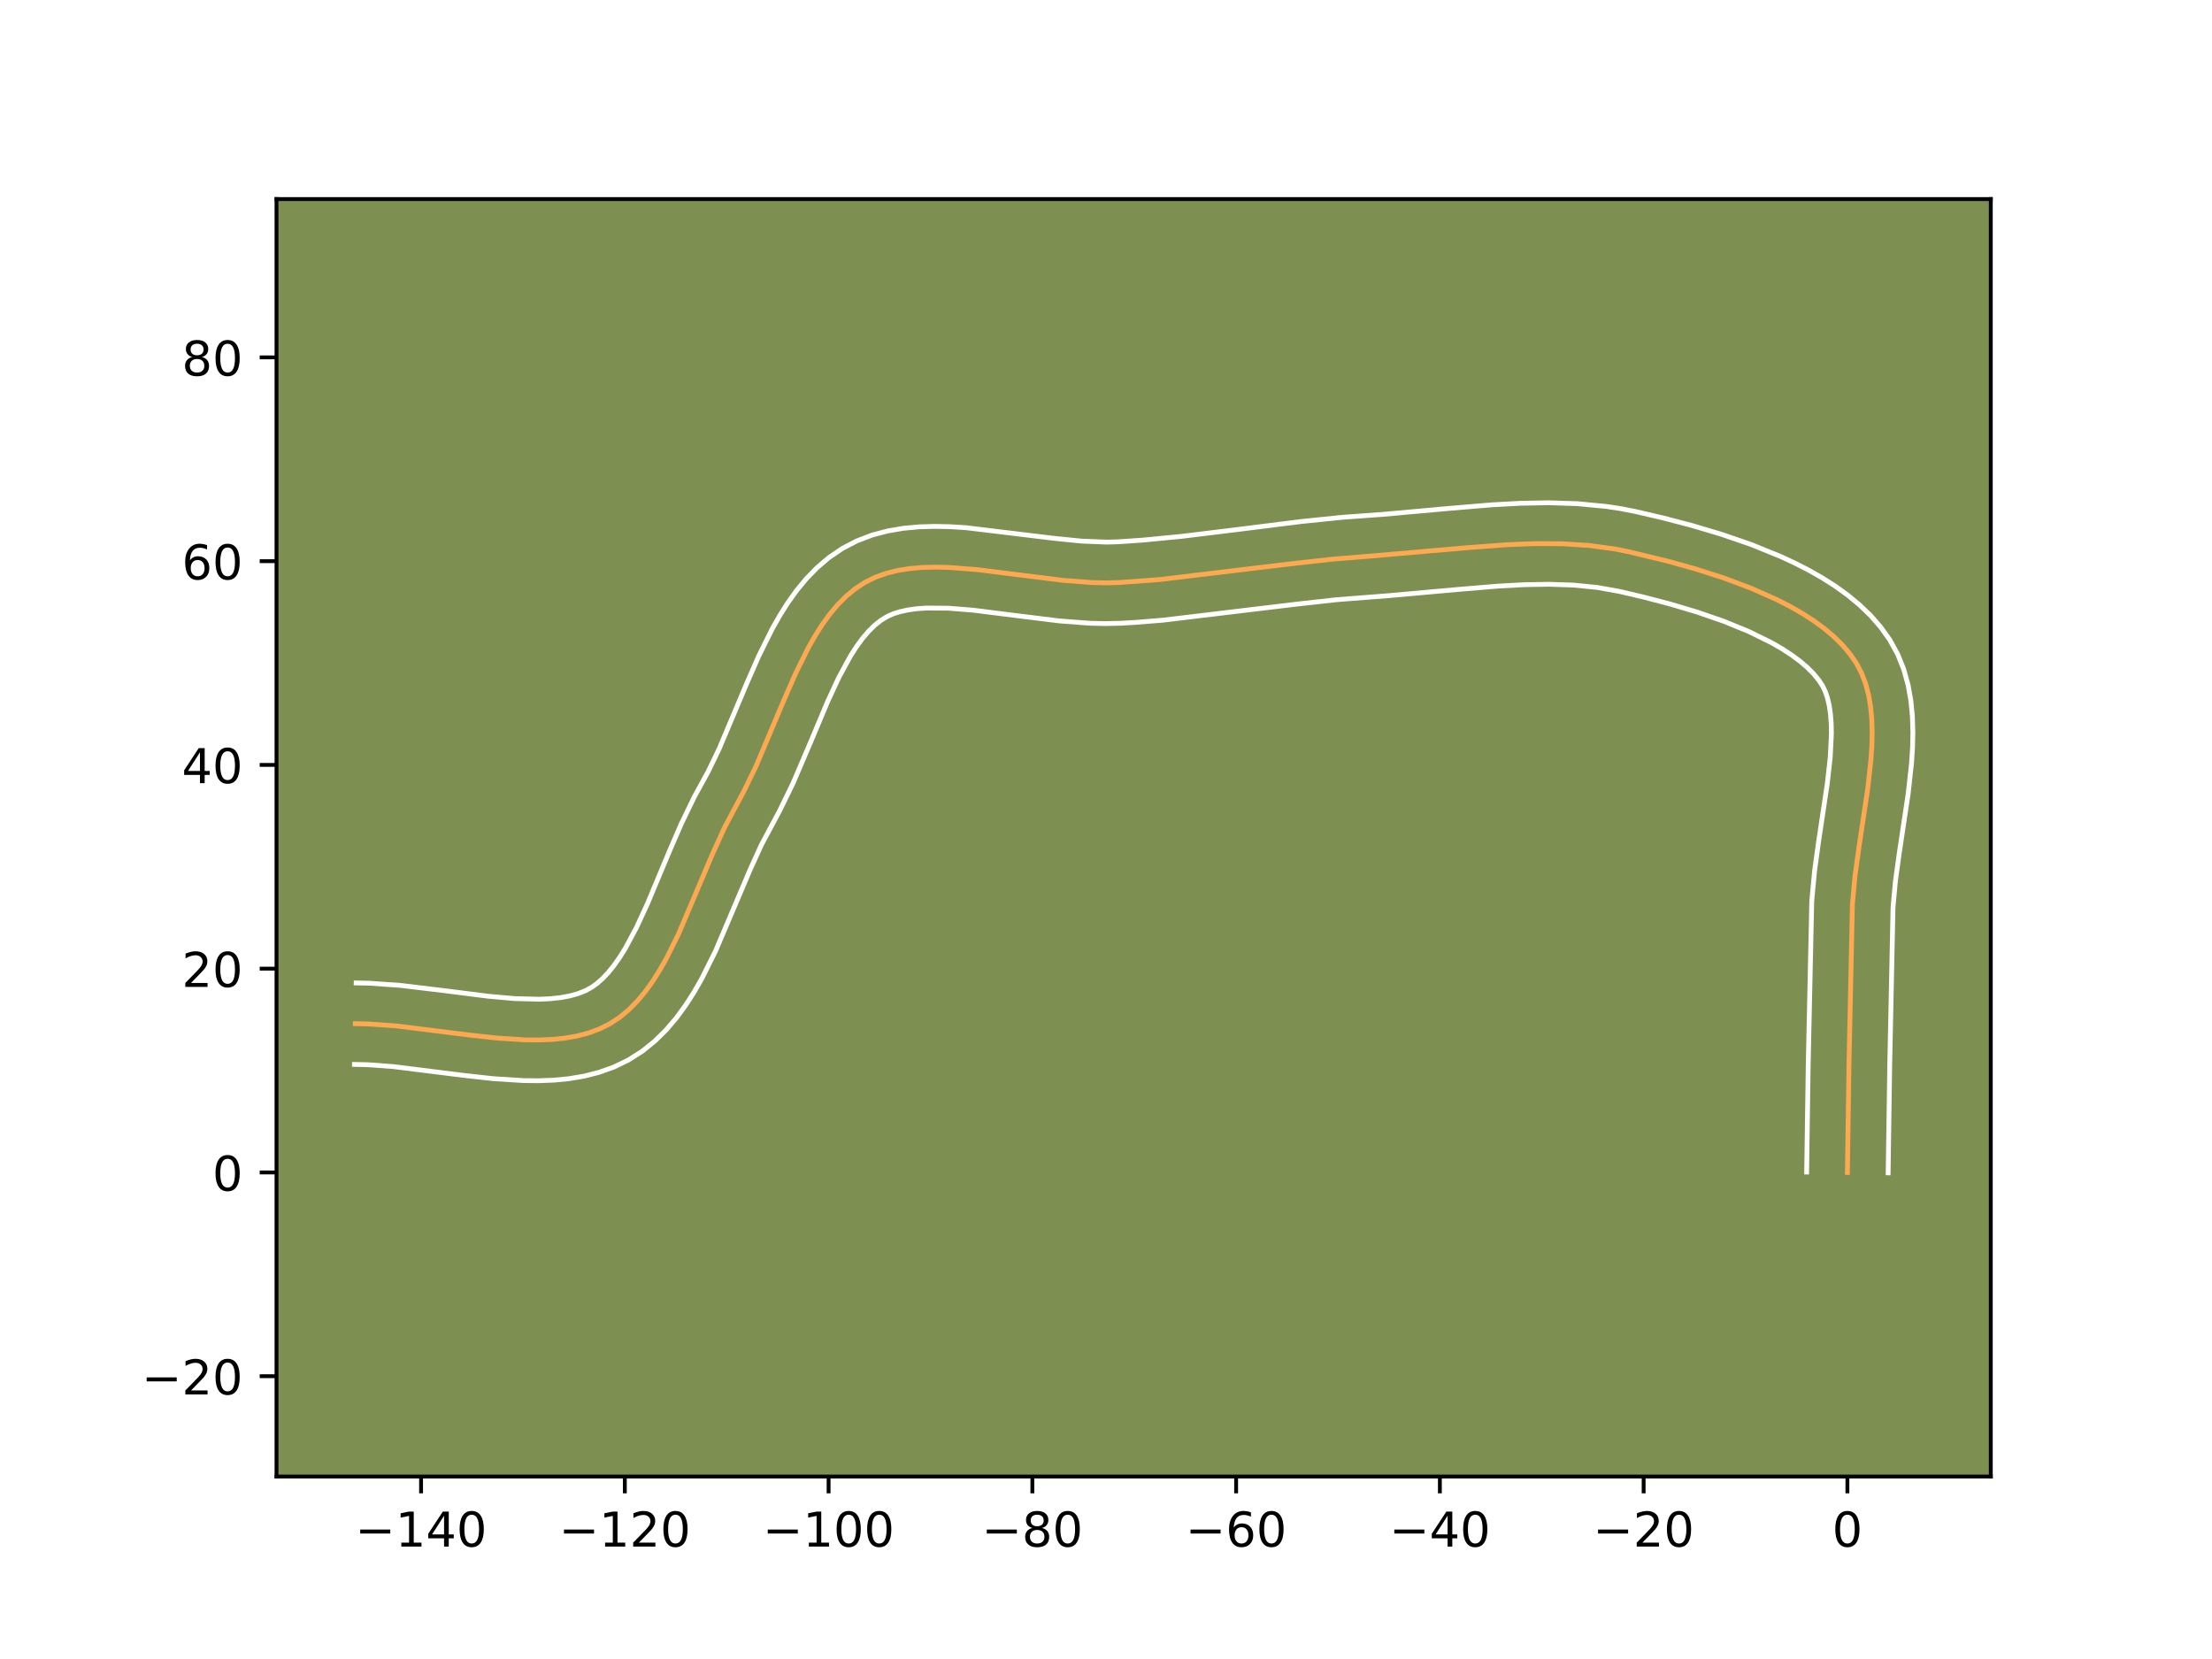 <?xml version="1.0" encoding="utf-8" standalone="no"?>
<!DOCTYPE svg PUBLIC "-//W3C//DTD SVG 1.1//EN"
  "http://www.w3.org/Graphics/SVG/1.1/DTD/svg11.dtd">
<!-- Created with matplotlib (https://matplotlib.org/) -->
<svg height="345.6pt" version="1.1" viewBox="0 0 460.8 345.6" width="460.8pt" xmlns="http://www.w3.org/2000/svg" xmlns:xlink="http://www.w3.org/1999/xlink">
 <defs>
  <style type="text/css">*{stroke-linecap:butt;stroke-linejoin:round;}</style>
 </defs>
 <g id="figure_1">
  <g id="patch_1">
   <path d="M 0 345.6 
L 460.8 345.6 
L 460.8 0 
L 0 0 
z
" style="fill:#ffffff;"/>
  </g>
  <g id="axes_1">
   <g id="patch_2">
    <path d="M 57.6 307.584 
L 414.72 307.584 
L 414.72 41.472 
L 57.6 41.472 
z
" style="fill:#7d9051;"/>
   </g>
   <g id="matplotlib.axis_1">
    <g id="xtick_1">
     <g id="line2d_1">
      <defs>
       <path d="M 0 0 
L 0 3.5 
" id="mb3ee199990" style="stroke:#000000;stroke-width:0.8;"/>
      </defs>
      <g>
       <use style="stroke:#000000;stroke-width:0.8;" x="87.717" xlink:href="#mb3ee199990" y="307.584"/>
      </g>
     </g>
     <g id="text_1">
      <!-- −140 -->
      <g transform="translate(73.983 322.182)scale(0.1 -0.1)">
       <defs>
        <path d="M 10.594 35.5 
L 73.188 35.5 
L 73.188 27.203 
L 10.594 27.203 
z
" id="DejaVuSans-8722"/>
        <path d="M 12.406 8.297 
L 28.516 8.297 
L 28.516 63.922 
L 10.984 60.406 
L 10.984 69.391 
L 28.422 72.906 
L 38.281 72.906 
L 38.281 8.297 
L 54.391 8.297 
L 54.391 0 
L 12.406 0 
z
" id="DejaVuSans-49"/>
        <path d="M 37.797 64.312 
L 12.891 25.391 
L 37.797 25.391 
z
M 35.203 72.906 
L 47.609 72.906 
L 47.609 25.391 
L 58.016 25.391 
L 58.016 17.188 
L 47.609 17.188 
L 47.609 0 
L 37.797 0 
L 37.797 17.188 
L 4.891 17.188 
L 4.891 26.703 
z
" id="DejaVuSans-52"/>
        <path d="M 31.781 66.406 
Q 24.172 66.406 20.328 58.906 
Q 16.5 51.422 16.5 36.375 
Q 16.5 21.391 20.328 13.891 
Q 24.172 6.391 31.781 6.391 
Q 39.453 6.391 43.281 13.891 
Q 47.125 21.391 47.125 36.375 
Q 47.125 51.422 43.281 58.906 
Q 39.453 66.406 31.781 66.406 
z
M 31.781 74.219 
Q 44.047 74.219 50.516 64.516 
Q 56.984 54.828 56.984 36.375 
Q 56.984 17.969 50.516 8.266 
Q 44.047 -1.422 31.781 -1.422 
Q 19.531 -1.422 13.062 8.266 
Q 6.594 17.969 6.594 36.375 
Q 6.594 54.828 13.062 64.516 
Q 19.531 74.219 31.781 74.219 
z
" id="DejaVuSans-48"/>
       </defs>
       <use xlink:href="#DejaVuSans-8722"/>
       <use x="83.789" xlink:href="#DejaVuSans-49"/>
       <use x="147.412" xlink:href="#DejaVuSans-52"/>
       <use x="211.035" xlink:href="#DejaVuSans-48"/>
      </g>
     </g>
    </g>
    <g id="xtick_2">
     <g id="line2d_2">
      <g>
       <use style="stroke:#000000;stroke-width:0.8;" x="130.164" xlink:href="#mb3ee199990" y="307.584"/>
      </g>
     </g>
     <g id="text_2">
      <!-- −120 -->
      <g transform="translate(116.43 322.182)scale(0.1 -0.1)">
       <defs>
        <path d="M 19.188 8.297 
L 53.609 8.297 
L 53.609 0 
L 7.328 0 
L 7.328 8.297 
Q 12.938 14.109 22.625 23.891 
Q 32.328 33.688 34.812 36.531 
Q 39.547 41.844 41.422 45.531 
Q 43.312 49.219 43.312 52.781 
Q 43.312 58.594 39.234 62.25 
Q 35.156 65.922 28.609 65.922 
Q 23.969 65.922 18.812 64.312 
Q 13.672 62.703 7.812 59.422 
L 7.812 69.391 
Q 13.766 71.781 18.938 73 
Q 24.125 74.219 28.422 74.219 
Q 39.75 74.219 46.484 68.547 
Q 53.219 62.891 53.219 53.422 
Q 53.219 48.922 51.531 44.891 
Q 49.859 40.875 45.406 35.406 
Q 44.188 33.984 37.641 27.219 
Q 31.109 20.453 19.188 8.297 
z
" id="DejaVuSans-50"/>
       </defs>
       <use xlink:href="#DejaVuSans-8722"/>
       <use x="83.789" xlink:href="#DejaVuSans-49"/>
       <use x="147.412" xlink:href="#DejaVuSans-50"/>
       <use x="211.035" xlink:href="#DejaVuSans-48"/>
      </g>
     </g>
    </g>
    <g id="xtick_3">
     <g id="line2d_3">
      <g>
       <use style="stroke:#000000;stroke-width:0.8;" x="172.611" xlink:href="#mb3ee199990" y="307.584"/>
      </g>
     </g>
     <g id="text_3">
      <!-- −100 -->
      <g transform="translate(158.878 322.182)scale(0.1 -0.1)">
       <use xlink:href="#DejaVuSans-8722"/>
       <use x="83.789" xlink:href="#DejaVuSans-49"/>
       <use x="147.412" xlink:href="#DejaVuSans-48"/>
       <use x="211.035" xlink:href="#DejaVuSans-48"/>
      </g>
     </g>
    </g>
    <g id="xtick_4">
     <g id="line2d_4">
      <g>
       <use style="stroke:#000000;stroke-width:0.8;" x="215.059" xlink:href="#mb3ee199990" y="307.584"/>
      </g>
     </g>
     <g id="text_4">
      <!-- −80 -->
      <g transform="translate(204.506 322.182)scale(0.1 -0.1)">
       <defs>
        <path d="M 31.781 34.625 
Q 24.75 34.625 20.719 30.859 
Q 16.703 27.094 16.703 20.516 
Q 16.703 13.922 20.719 10.156 
Q 24.75 6.391 31.781 6.391 
Q 38.812 6.391 42.859 10.172 
Q 46.922 13.969 46.922 20.516 
Q 46.922 27.094 42.891 30.859 
Q 38.875 34.625 31.781 34.625 
z
M 21.922 38.812 
Q 15.578 40.375 12.031 44.719 
Q 8.5 49.078 8.5 55.328 
Q 8.5 64.062 14.719 69.141 
Q 20.953 74.219 31.781 74.219 
Q 42.672 74.219 48.875 69.141 
Q 55.078 64.062 55.078 55.328 
Q 55.078 49.078 51.531 44.719 
Q 48 40.375 41.703 38.812 
Q 48.828 37.156 52.797 32.312 
Q 56.781 27.484 56.781 20.516 
Q 56.781 9.906 50.312 4.234 
Q 43.844 -1.422 31.781 -1.422 
Q 19.734 -1.422 13.25 4.234 
Q 6.781 9.906 6.781 20.516 
Q 6.781 27.484 10.781 32.312 
Q 14.797 37.156 21.922 38.812 
z
M 18.312 54.391 
Q 18.312 48.734 21.844 45.562 
Q 25.391 42.391 31.781 42.391 
Q 38.141 42.391 41.719 45.562 
Q 45.312 48.734 45.312 54.391 
Q 45.312 60.062 41.719 63.234 
Q 38.141 66.406 31.781 66.406 
Q 25.391 66.406 21.844 63.234 
Q 18.312 60.062 18.312 54.391 
z
" id="DejaVuSans-56"/>
       </defs>
       <use xlink:href="#DejaVuSans-8722"/>
       <use x="83.789" xlink:href="#DejaVuSans-56"/>
       <use x="147.412" xlink:href="#DejaVuSans-48"/>
      </g>
     </g>
    </g>
    <g id="xtick_5">
     <g id="line2d_5">
      <g>
       <use style="stroke:#000000;stroke-width:0.8;" x="257.506" xlink:href="#mb3ee199990" y="307.584"/>
      </g>
     </g>
     <g id="text_5">
      <!-- −60 -->
      <g transform="translate(246.953 322.182)scale(0.1 -0.1)">
       <defs>
        <path d="M 33.016 40.375 
Q 26.375 40.375 22.484 35.828 
Q 18.609 31.297 18.609 23.391 
Q 18.609 15.531 22.484 10.953 
Q 26.375 6.391 33.016 6.391 
Q 39.656 6.391 43.531 10.953 
Q 47.406 15.531 47.406 23.391 
Q 47.406 31.297 43.531 35.828 
Q 39.656 40.375 33.016 40.375 
z
M 52.594 71.297 
L 52.594 62.312 
Q 48.875 64.062 45.094 64.984 
Q 41.312 65.922 37.594 65.922 
Q 27.828 65.922 22.672 59.328 
Q 17.531 52.734 16.797 39.406 
Q 19.672 43.656 24.016 45.922 
Q 28.375 48.188 33.594 48.188 
Q 44.578 48.188 50.953 41.516 
Q 57.328 34.859 57.328 23.391 
Q 57.328 12.156 50.688 5.359 
Q 44.047 -1.422 33.016 -1.422 
Q 20.359 -1.422 13.672 8.266 
Q 6.984 17.969 6.984 36.375 
Q 6.984 53.656 15.188 63.938 
Q 23.391 74.219 37.203 74.219 
Q 40.922 74.219 44.703 73.484 
Q 48.484 72.75 52.594 71.297 
z
" id="DejaVuSans-54"/>
       </defs>
       <use xlink:href="#DejaVuSans-8722"/>
       <use x="83.789" xlink:href="#DejaVuSans-54"/>
       <use x="147.412" xlink:href="#DejaVuSans-48"/>
      </g>
     </g>
    </g>
    <g id="xtick_6">
     <g id="line2d_6">
      <g>
       <use style="stroke:#000000;stroke-width:0.8;" x="299.953" xlink:href="#mb3ee199990" y="307.584"/>
      </g>
     </g>
     <g id="text_6">
      <!-- −40 -->
      <g transform="translate(289.401 322.182)scale(0.1 -0.1)">
       <use xlink:href="#DejaVuSans-8722"/>
       <use x="83.789" xlink:href="#DejaVuSans-52"/>
       <use x="147.412" xlink:href="#DejaVuSans-48"/>
      </g>
     </g>
    </g>
    <g id="xtick_7">
     <g id="line2d_7">
      <g>
       <use style="stroke:#000000;stroke-width:0.8;" x="342.4" xlink:href="#mb3ee199990" y="307.584"/>
      </g>
     </g>
     <g id="text_7">
      <!-- −20 -->
      <g transform="translate(331.848 322.182)scale(0.1 -0.1)">
       <use xlink:href="#DejaVuSans-8722"/>
       <use x="83.789" xlink:href="#DejaVuSans-50"/>
       <use x="147.412" xlink:href="#DejaVuSans-48"/>
      </g>
     </g>
    </g>
    <g id="xtick_8">
     <g id="line2d_8">
      <g>
       <use style="stroke:#000000;stroke-width:0.8;" x="384.848" xlink:href="#mb3ee199990" y="307.584"/>
      </g>
     </g>
     <g id="text_8">
      <!-- 0 -->
      <g transform="translate(381.666 322.182)scale(0.1 -0.1)">
       <use xlink:href="#DejaVuSans-48"/>
      </g>
     </g>
    </g>
   </g>
   <g id="matplotlib.axis_2">
    <g id="ytick_1">
     <g id="line2d_9">
      <defs>
       <path d="M 0 0 
L -3.5 0 
" id="m99d8852830" style="stroke:#000000;stroke-width:0.8;"/>
      </defs>
      <g>
       <use style="stroke:#000000;stroke-width:0.8;" x="57.6" xlink:href="#m99d8852830" y="286.686"/>
      </g>
     </g>
     <g id="text_9">
      <!-- −20 -->
      <g transform="translate(29.495 290.486)scale(0.1 -0.1)">
       <use xlink:href="#DejaVuSans-8722"/>
       <use x="83.789" xlink:href="#DejaVuSans-50"/>
       <use x="147.412" xlink:href="#DejaVuSans-48"/>
      </g>
     </g>
    </g>
    <g id="ytick_2">
     <g id="line2d_10">
      <g>
       <use style="stroke:#000000;stroke-width:0.8;" x="57.6" xlink:href="#m99d8852830" y="244.239"/>
      </g>
     </g>
     <g id="text_10">
      <!-- 0 -->
      <g transform="translate(44.237 248.038)scale(0.1 -0.1)">
       <use xlink:href="#DejaVuSans-48"/>
      </g>
     </g>
    </g>
    <g id="ytick_3">
     <g id="line2d_11">
      <g>
       <use style="stroke:#000000;stroke-width:0.8;" x="57.6" xlink:href="#m99d8852830" y="201.792"/>
      </g>
     </g>
     <g id="text_11">
      <!-- 20 -->
      <g transform="translate(37.875 205.591)scale(0.1 -0.1)">
       <use xlink:href="#DejaVuSans-50"/>
       <use x="63.623" xlink:href="#DejaVuSans-48"/>
      </g>
     </g>
    </g>
    <g id="ytick_4">
     <g id="line2d_12">
      <g>
       <use style="stroke:#000000;stroke-width:0.8;" x="57.6" xlink:href="#m99d8852830" y="159.345"/>
      </g>
     </g>
     <g id="text_12">
      <!-- 40 -->
      <g transform="translate(37.875 163.144)scale(0.1 -0.1)">
       <use xlink:href="#DejaVuSans-52"/>
       <use x="63.623" xlink:href="#DejaVuSans-48"/>
      </g>
     </g>
    </g>
    <g id="ytick_5">
     <g id="line2d_13">
      <g>
       <use style="stroke:#000000;stroke-width:0.8;" x="57.6" xlink:href="#m99d8852830" y="116.897"/>
      </g>
     </g>
     <g id="text_13">
      <!-- 60 -->
      <g transform="translate(37.875 120.696)scale(0.1 -0.1)">
       <use xlink:href="#DejaVuSans-54"/>
       <use x="63.623" xlink:href="#DejaVuSans-48"/>
      </g>
     </g>
    </g>
    <g id="ytick_6">
     <g id="line2d_14">
      <g>
       <use style="stroke:#000000;stroke-width:0.8;" x="57.6" xlink:href="#m99d8852830" y="74.45"/>
      </g>
     </g>
     <g id="text_14">
      <!-- 80 -->
      <g transform="translate(37.875 78.249)scale(0.1 -0.1)">
       <use xlink:href="#DejaVuSans-56"/>
       <use x="63.623" xlink:href="#DejaVuSans-48"/>
      </g>
     </g>
    </g>
   </g>
   <g id="line2d_15">
    <path clip-path="url(#pbe62d9c6a3)" d="M 384.848 244.239 
L 385.172 221.901 
L 385.886 188.357 
L 386.43 182.499 
L 387.258 176.467 
L 389.083 164.3 
L 389.74 158.372 
L 389.931 155.493 
L 390.001 152.688 
L 389.929 149.97 
L 389.694 147.351 
L 389.275 144.846 
L 388.651 142.466 
L 387.799 140.226 
L 386.7 138.137 
L 385.345 136.177 
L 383.755 134.314 
L 381.948 132.543 
L 379.943 130.863 
L 377.76 129.271 
L 375.416 127.765 
L 372.932 126.342 
L 370.326 125 
L 364.822 122.549 
L 359.058 120.393 
L 353.184 118.511 
L 347.351 116.883 
L 339.01 114.877 
L 336.345 114.349 
L 330.931 113.621 
L 325.426 113.275 
L 319.847 113.243 
L 314.216 113.457 
L 305.714 114.086 
L 285.959 115.803 
L 277.615 116.479 
L 269.285 117.403 
L 241.536 120.736 
L 233.191 121.35 
L 230.37 121.42 
L 227.487 121.356 
L 221.576 120.91 
L 212.527 119.788 
L 203.542 118.662 
L 197.743 118.211 
L 194.936 118.142 
L 192.207 118.208 
L 189.567 118.432 
L 187.027 118.835 
L 184.601 119.441 
L 182.298 120.272 
L 180.132 121.35 
L 178.109 122.683 
L 176.222 124.25 
L 174.458 126.032 
L 172.806 128.009 
L 171.255 130.159 
L 169.793 132.464 
L 168.408 134.902 
L 165.825 140.101 
L 163.411 145.594 
L 157.513 159.562 
L 154.964 164.821 
L 150.941 172.365 
L 148.481 177.778 
L 141.38 194.499 
L 138.796 199.698 
L 137.412 202.137 
L 135.95 204.441 
L 134.399 206.592 
L 132.747 208.568 
L 130.983 210.35 
L 129.096 211.918 
L 127.073 213.251 
L 124.907 214.336 
L 122.605 215.187 
L 120.18 215.823 
L 117.643 216.265 
L 115.005 216.533 
L 112.278 216.647 
L 109.474 216.627 
L 103.68 216.265 
L 97.716 215.609 
L 82.67 213.733 
L 76.841 213.311 
L 74.014 213.251 
L 74.014 213.251 
" style="fill:none;stroke:#fea952;stroke-linecap:square;"/>
   </g>
   <g id="line2d_16">
    <path clip-path="url(#pbe62d9c6a3)" d="M 376.359 244.157 
L 376.684 221.739 
L 377.422 187.698 
L 378.011 181.408 
L 378.866 175.182 
L 380.657 163.263 
L 381.269 157.812 
L 381.514 152.912 
L 381.473 150.728 
L 381.321 148.752 
L 381.064 147.001 
L 380.715 145.482 
L 380.287 144.18 
L 379.717 142.965 
L 378.887 141.688 
L 377.813 140.377 
L 376.495 139.049 
L 374.942 137.723 
L 373.17 136.412 
L 371.197 135.132 
L 369.046 133.89 
L 364.295 131.55 
L 359.096 129.426 
L 353.621 127.53 
L 348.041 125.863 
L 342.519 124.415 
L 337.359 123.205 
L 332.684 122.367 
L 327.792 121.885 
L 322.702 121.714 
L 317.437 121.804 
L 312.022 122.099 
L 303.673 122.796 
L 289.327 124.084 
L 278.485 124.923 
L 270.325 125.828 
L 242.269 129.194 
L 236.483 129.657 
L 233.404 129.836 
L 230.18 129.908 
L 226.973 129.829 
L 220.632 129.346 
L 211.399 128.202 
L 202.76 127.116 
L 197.536 126.698 
L 192.923 126.668 
L 190.899 126.816 
L 189.083 127.072 
L 187.482 127.427 
L 186.08 127.872 
L 184.804 128.438 
L 183.533 129.214 
L 182.255 130.222 
L 180.972 131.476 
L 179.692 132.975 
L 178.424 134.707 
L 177.175 136.656 
L 174.749 141.116 
L 172.403 146.171 
L 168.916 154.477 
L 165.204 163.157 
L 162.405 168.908 
L 158.632 175.959 
L 156.295 181.096 
L 149.04 198.16 
L 146.179 203.89 
L 144.58 206.684 
L 142.835 209.407 
L 140.913 212.035 
L 138.781 214.54 
L 136.407 216.881 
L 133.767 219.006 
L 130.876 220.841 
L 127.851 222.299 
L 124.76 223.398 
L 121.638 224.187 
L 118.501 224.711 
L 115.359 225.015 
L 112.217 225.136 
L 109.078 225.107 
L 102.822 224.711 
L 96.631 224.029 
L 81.937 222.191 
L 76.66 221.799 
L 73.833 221.738 
L 73.833 221.738 
" style="fill:none;stroke:#ffffff;stroke-linecap:square;"/>
   </g>
   <g id="line2d_17">
    <path clip-path="url(#pbe62d9c6a3)" d="M 393.337 244.321 
L 393.66 222.063 
L 394.35 189.016 
L 394.849 183.59 
L 395.649 177.752 
L 397.509 165.337 
L 398.211 158.933 
L 398.418 155.705 
L 398.487 152.464 
L 398.385 149.211 
L 398.067 145.951 
L 397.486 142.69 
L 396.586 139.45 
L 395.311 136.271 
L 393.683 133.309 
L 391.803 130.667 
L 389.697 128.25 
L 387.401 126.036 
L 384.944 124.003 
L 382.35 122.129 
L 379.635 120.398 
L 376.818 118.794 
L 373.913 117.306 
L 370.937 115.924 
L 364.831 113.445 
L 358.629 111.307 
L 352.464 109.47 
L 346.476 107.903 
L 340.662 106.55 
L 337.64 105.959 
L 334.618 105.499 
L 328.586 104.925 
L 322.587 104.735 
L 316.637 104.844 
L 310.752 105.168 
L 302.076 105.893 
L 288.177 107.144 
L 279.608 107.767 
L 271.063 108.644 
L 257.111 110.393 
L 246.189 111.727 
L 238.129 112.51 
L 232.978 112.863 
L 230.561 112.933 
L 225.313 112.723 
L 219.636 112.151 
L 201.149 109.919 
L 197.951 109.724 
L 194.731 109.655 
L 191.491 109.749 
L 188.235 110.048 
L 184.972 110.599 
L 181.72 111.455 
L 178.516 112.671 
L 175.46 114.261 
L 172.685 116.152 
L 170.188 118.279 
L 167.944 120.589 
L 165.921 123.043 
L 164.087 125.611 
L 162.411 128.272 
L 160.866 131.005 
L 158.081 136.621 
L 155.577 142.324 
L 149.822 155.968 
L 147.523 160.734 
L 144.655 165.967 
L 141.927 171.607 
L 139.457 177.31 
L 134.859 188.3 
L 132.573 193.248 
L 130.243 197.589 
L 129.064 199.475 
L 127.884 201.148 
L 126.713 202.596 
L 125.559 203.819 
L 124.424 204.829 
L 123.27 205.661 
L 121.963 206.373 
L 120.451 206.975 
L 118.723 207.46 
L 116.785 207.819 
L 114.651 208.051 
L 112.339 208.158 
L 107.263 208.029 
L 101.712 207.533 
L 92.776 206.401 
L 83.402 205.275 
L 77.022 204.823 
L 74.195 204.763 
L 74.195 204.763 
" style="fill:none;stroke:#ffffff;stroke-linecap:square;"/>
   </g>
   <g id="patch_3">
    <path d="M 57.6 307.584 
L 57.6 41.472 
" style="fill:none;stroke:#000000;stroke-linecap:square;stroke-linejoin:miter;stroke-width:0.8;"/>
   </g>
   <g id="patch_4">
    <path d="M 414.72 307.584 
L 414.72 41.472 
" style="fill:none;stroke:#000000;stroke-linecap:square;stroke-linejoin:miter;stroke-width:0.8;"/>
   </g>
   <g id="patch_5">
    <path d="M 57.6 307.584 
L 414.72 307.584 
" style="fill:none;stroke:#000000;stroke-linecap:square;stroke-linejoin:miter;stroke-width:0.8;"/>
   </g>
   <g id="patch_6">
    <path d="M 57.6 41.472 
L 414.72 41.472 
" style="fill:none;stroke:#000000;stroke-linecap:square;stroke-linejoin:miter;stroke-width:0.8;"/>
   </g>
  </g>
 </g>
 <defs>
  <clipPath id="pbe62d9c6a3">
   <rect height="266.112" width="357.12" x="57.6" y="41.472"/>
  </clipPath>
 </defs>
</svg>
